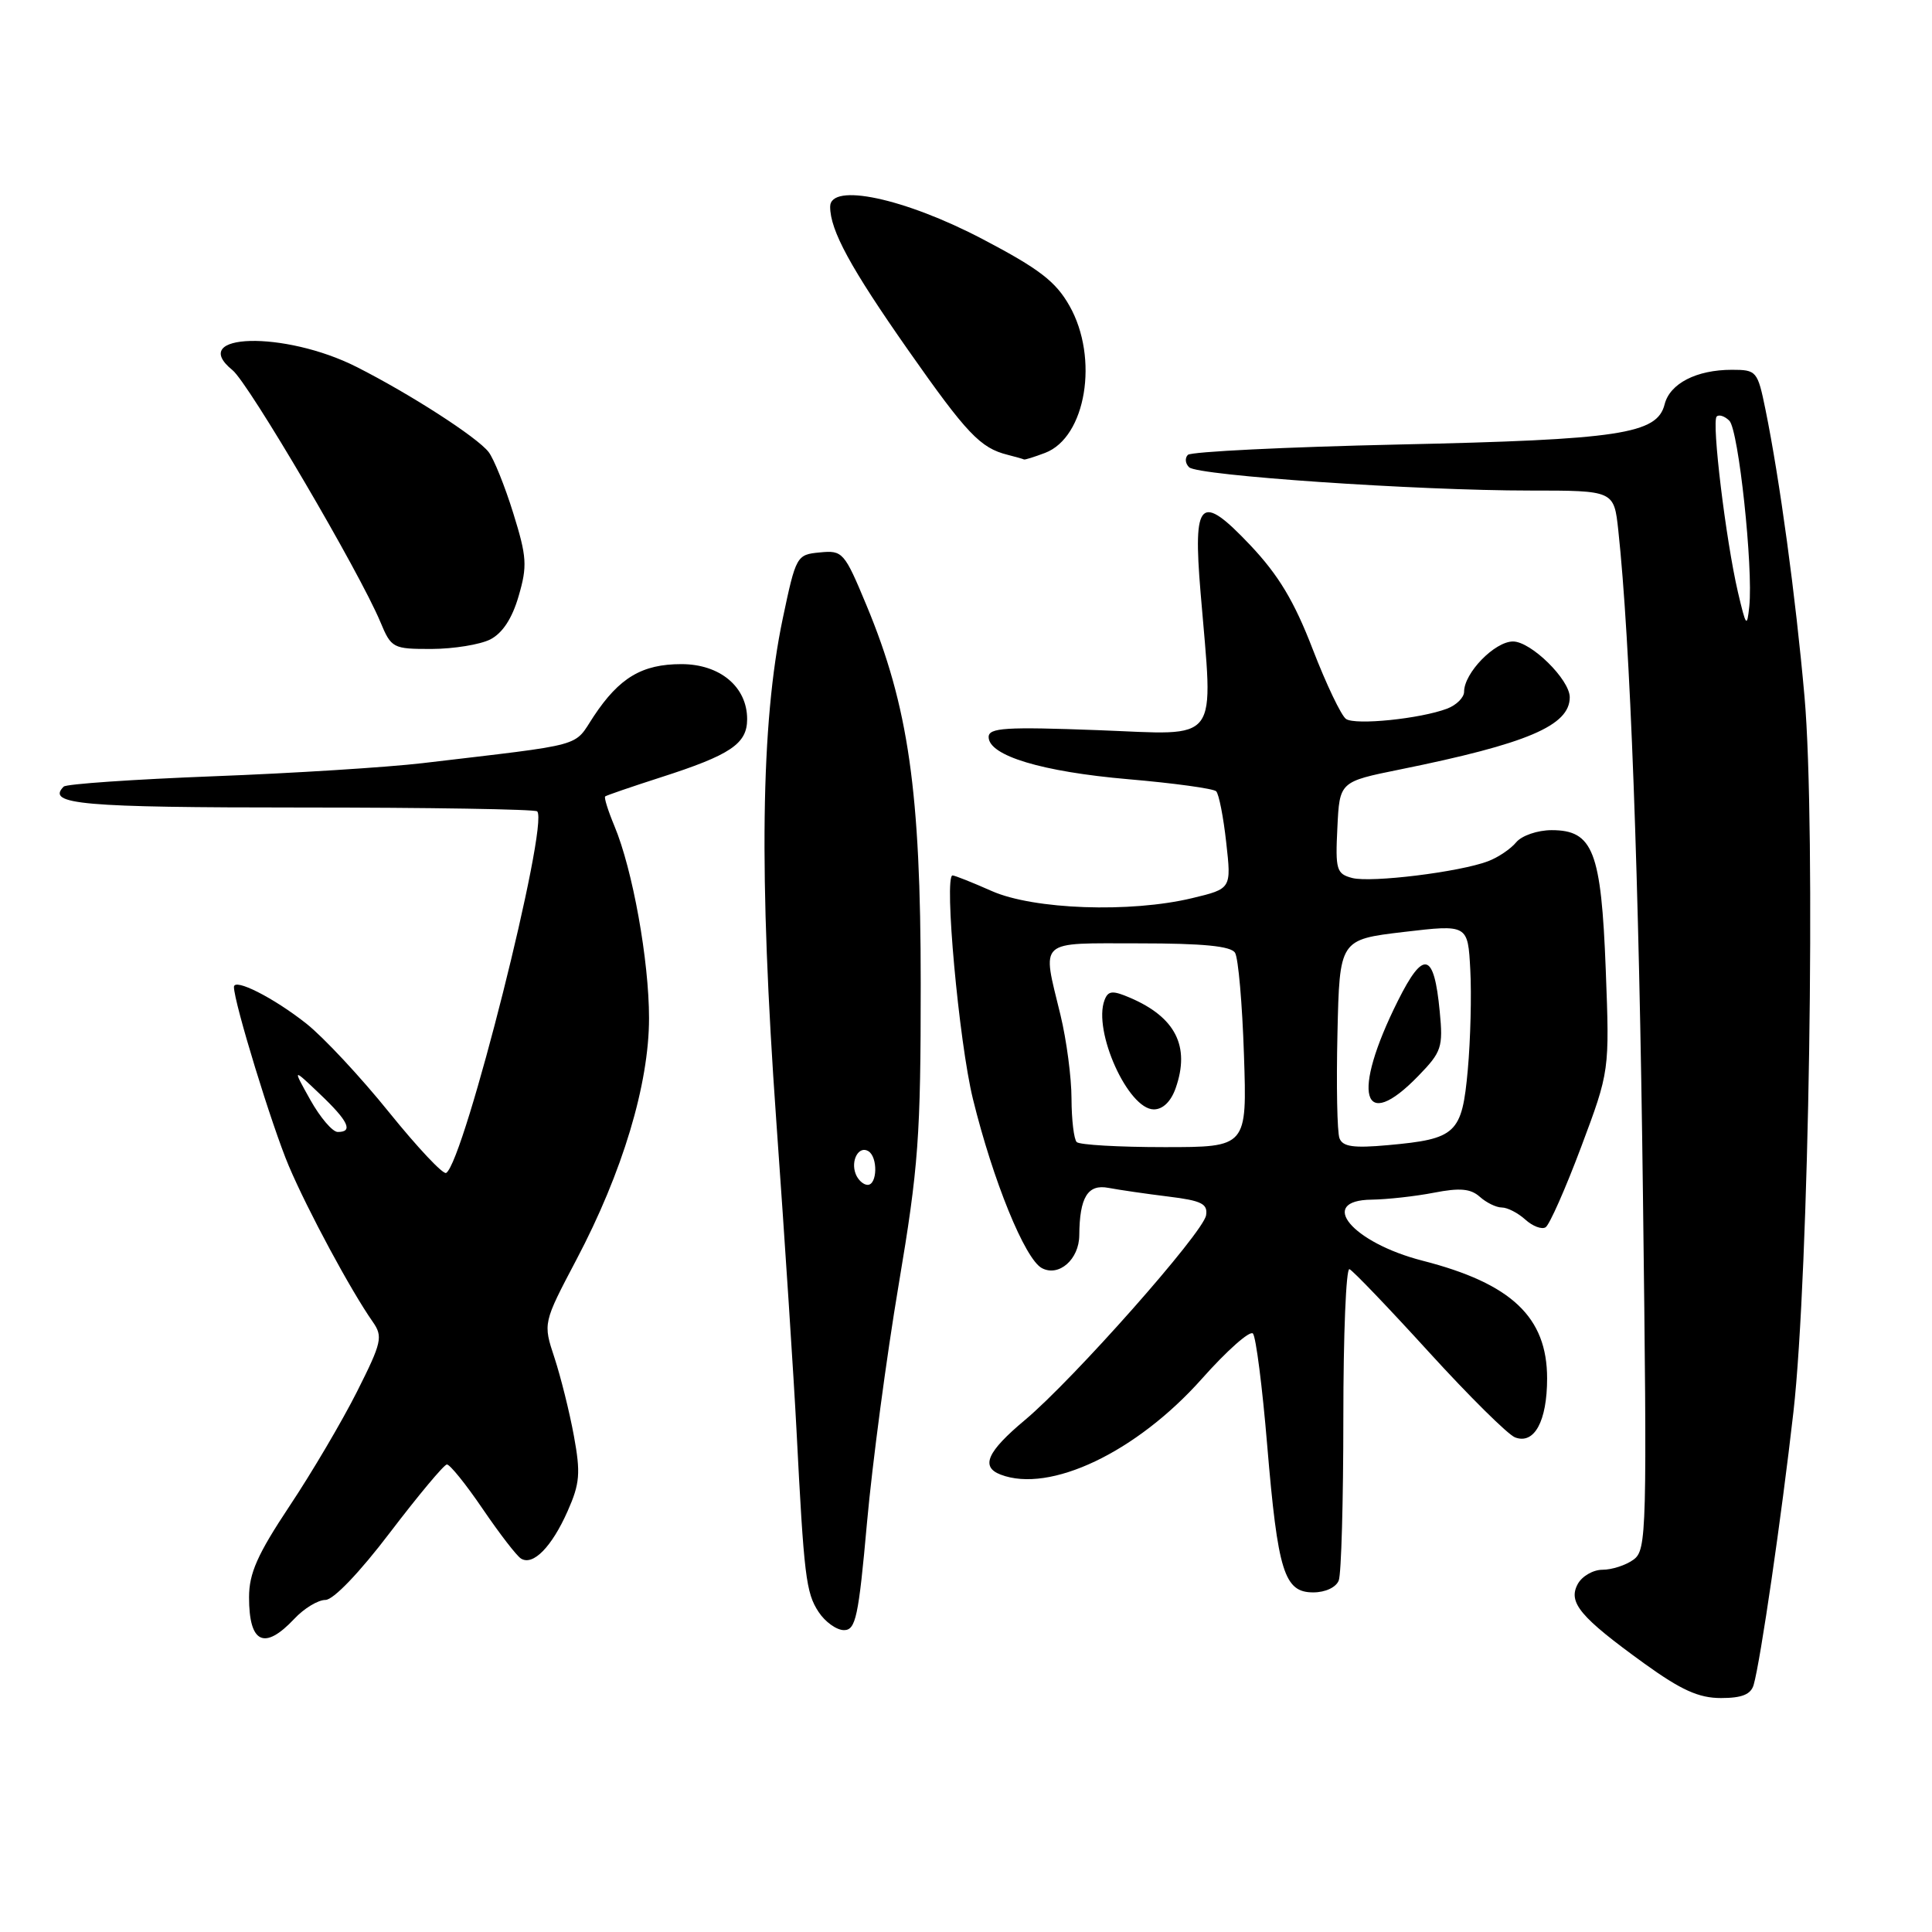 <?xml version="1.0" encoding="UTF-8" standalone="no"?>
<!DOCTYPE svg PUBLIC "-//W3C//DTD SVG 1.1//EN" "http://www.w3.org/Graphics/SVG/1.1/DTD/svg11.dtd" >
<svg xmlns="http://www.w3.org/2000/svg" xmlns:xlink="http://www.w3.org/1999/xlink" version="1.1" viewBox="0 0 256 256">
 <g >
 <path fill="currentColor"
d=" M 232.37 223.25 C 233.27 220.12 236.06 200.99 237.64 187.08 C 239.71 168.82 240.63 109.55 239.11 92.35 C 237.93 79.00 235.81 63.46 233.93 54.25 C 232.89 49.16 232.75 49.00 229.48 49.00 C 224.79 49.00 221.26 50.82 220.57 53.58 C 219.58 57.51 214.65 58.26 185.33 58.90 C 170.39 59.23 157.82 59.85 157.40 60.27 C 156.98 60.69 157.05 61.43 157.57 61.92 C 158.73 63.02 187.72 65.00 202.70 65.00 C 213.86 65.00 213.86 65.00 214.43 70.25 C 216.01 84.83 217.18 116.14 217.70 158.41 C 218.26 203.14 218.20 205.38 216.45 206.66 C 215.44 207.40 213.59 208.00 212.34 208.00 C 211.09 208.00 209.61 208.86 209.05 209.91 C 207.75 212.34 209.37 214.27 217.86 220.41 C 222.77 223.95 225.09 225.00 228.04 225.00 C 230.82 225.00 232.00 224.52 232.37 223.25 Z  M 39.00 214.50 C 40.29 213.12 42.14 212.00 43.12 212.00 C 44.17 212.00 47.64 208.38 51.69 203.05 C 55.44 198.13 58.82 194.08 59.21 194.05 C 59.60 194.02 61.74 196.67 63.96 199.94 C 66.18 203.20 68.46 206.17 69.04 206.52 C 70.63 207.51 73.11 204.98 75.21 200.24 C 76.84 196.57 76.95 195.20 76.04 190.24 C 75.46 187.08 74.30 182.44 73.47 179.91 C 71.95 175.32 71.95 175.32 76.38 166.91 C 82.49 155.33 86.00 143.65 86.00 134.91 C 86.00 127.28 83.83 115.22 81.41 109.44 C 80.57 107.43 80.02 105.67 80.19 105.53 C 80.36 105.39 83.65 104.26 87.50 103.02 C 96.82 100.03 99.00 98.56 99.00 95.29 C 99.00 91.01 95.40 88.00 90.29 88.00 C 85.08 88.00 82.07 89.79 78.68 94.90 C 75.92 99.07 77.95 98.52 56.00 101.12 C 51.33 101.67 38.85 102.46 28.29 102.86 C 17.72 103.27 8.78 103.88 8.44 104.23 C 6.08 106.59 10.78 107.00 39.89 107.00 C 56.82 107.00 70.90 107.23 71.18 107.51 C 72.79 109.12 61.51 153.95 59.12 155.42 C 58.72 155.67 55.32 152.05 51.55 147.38 C 47.78 142.70 42.85 137.42 40.60 135.64 C 36.27 132.21 31.00 129.54 31.00 130.78 C 31.00 132.82 36.04 149.25 38.27 154.50 C 40.78 160.41 46.49 171.01 49.40 175.16 C 50.76 177.11 50.59 177.87 47.31 184.39 C 45.34 188.30 41.32 195.13 38.36 199.57 C 34.11 205.97 33.00 208.47 33.00 211.65 C 33.00 217.76 35.03 218.72 39.00 214.50 Z  M 114.88 201.78 C 115.58 193.97 117.47 179.76 119.08 170.22 C 121.71 154.60 122.00 150.62 122.00 130.34 C 122.00 104.88 120.38 93.58 114.82 80.22 C 111.88 73.15 111.66 72.90 108.63 73.20 C 105.55 73.49 105.47 73.65 103.71 82.00 C 100.80 95.88 100.54 115.90 102.86 148.50 C 104.00 164.45 105.20 182.90 105.54 189.50 C 106.53 208.82 106.79 211.04 108.46 213.58 C 109.33 214.91 110.85 216.00 111.83 216.00 C 113.39 216.00 113.76 214.27 114.88 201.78 Z  M 177.39 209.42 C 177.73 208.55 178.00 198.84 178.00 187.83 C 178.00 176.83 178.36 167.98 178.81 168.17 C 179.26 168.35 183.99 173.29 189.33 179.15 C 194.67 185.01 199.81 190.10 200.75 190.46 C 203.30 191.44 205.00 188.32 205.00 182.65 C 205.00 174.53 200.29 170.07 188.50 167.05 C 179.15 164.65 174.47 159.04 181.75 158.96 C 183.81 158.93 187.53 158.52 190.00 158.04 C 193.44 157.37 194.87 157.50 196.08 158.58 C 196.95 159.36 198.26 160.00 199.00 160.00 C 199.74 160.00 201.14 160.72 202.11 161.60 C 203.08 162.48 204.29 162.94 204.80 162.62 C 205.31 162.31 207.43 157.52 209.51 151.98 C 213.28 141.92 213.28 141.92 212.77 128.48 C 212.17 112.78 211.09 110.00 205.60 110.00 C 203.74 110.00 201.65 110.72 200.91 111.60 C 200.18 112.49 198.50 113.62 197.17 114.12 C 193.41 115.55 181.69 116.99 179.18 116.34 C 177.09 115.79 176.93 115.26 177.21 109.66 C 177.50 103.58 177.50 103.58 185.50 101.96 C 202.38 98.54 208.00 96.15 208.00 92.39 C 208.00 90.05 202.87 85.00 200.48 85.00 C 198.06 85.00 194.00 89.17 194.00 91.66 C 194.00 92.42 192.99 93.43 191.75 93.90 C 188.21 95.24 179.62 96.12 178.36 95.27 C 177.73 94.85 175.74 90.68 173.94 86.02 C 171.49 79.66 169.42 76.21 165.66 72.23 C 159.04 65.24 158.05 66.18 159.08 78.50 C 160.78 98.91 161.92 97.37 145.50 96.75 C 133.26 96.29 131.00 96.43 131.00 97.66 C 131.00 100.13 138.05 102.26 149.50 103.25 C 155.55 103.77 160.79 104.49 161.15 104.85 C 161.51 105.21 162.11 108.26 162.48 111.63 C 163.17 117.76 163.17 117.76 157.96 119.01 C 149.75 120.98 136.97 120.52 131.42 118.07 C 128.85 116.93 126.51 116.00 126.22 116.00 C 125.06 116.00 127.06 138.05 128.92 145.63 C 131.57 156.42 135.80 166.82 138.05 168.03 C 140.30 169.23 142.99 166.88 143.01 163.68 C 143.05 158.64 144.13 156.87 146.88 157.40 C 148.32 157.67 151.89 158.19 154.81 158.55 C 159.22 159.09 160.06 159.51 159.81 161.04 C 159.42 163.36 142.22 182.79 135.81 188.16 C 130.80 192.35 129.90 194.36 132.58 195.39 C 139.11 197.90 150.59 192.43 159.25 182.70 C 162.57 178.96 165.62 176.26 166.02 176.70 C 166.42 177.14 167.27 183.80 167.91 191.50 C 169.32 208.30 170.17 211.00 174.01 211.00 C 175.62 211.00 177.04 210.33 177.39 209.42 Z  M 64.96 84.73 C 66.58 83.90 67.86 81.96 68.72 78.99 C 69.89 75.00 69.81 73.78 68.01 68.00 C 66.90 64.42 65.43 60.78 64.74 59.89 C 63.21 57.92 54.31 52.19 47.25 48.62 C 37.70 43.79 24.74 44.13 30.81 49.05 C 32.96 50.79 47.62 75.76 50.40 82.41 C 51.85 85.89 52.06 86.00 57.20 85.99 C 60.11 85.98 63.61 85.41 64.96 84.73 Z  M 138.48 60.01 C 143.90 57.95 145.64 47.45 141.71 40.52 C 139.89 37.30 137.70 35.62 130.23 31.70 C 119.87 26.26 110.00 24.16 110.00 27.39 C 110.00 30.53 112.70 35.49 120.35 46.41 C 128.10 57.46 129.90 59.36 133.50 60.26 C 134.60 60.54 135.58 60.82 135.68 60.88 C 135.79 60.95 137.05 60.55 138.48 60.01 Z  M 230.28 78.44 C 228.68 71.56 226.78 55.88 227.47 55.19 C 227.78 54.89 228.54 55.14 229.15 55.75 C 230.37 56.97 232.32 75.20 231.79 80.35 C 231.49 83.22 231.36 83.05 230.28 78.44 Z  M 41.12 145.74 C 38.75 141.50 38.75 141.50 42.37 144.95 C 46.17 148.55 46.85 150.01 44.75 149.99 C 44.06 149.99 42.43 148.08 41.12 145.74 Z  M 113.38 155.55 C 112.69 153.75 113.81 151.76 115.07 152.54 C 116.34 153.33 116.25 157.00 114.97 157.00 C 114.40 157.00 113.69 156.35 113.38 155.55 Z  M 142.67 151.33 C 142.30 150.97 141.99 148.38 141.98 145.58 C 141.98 142.79 141.32 137.80 140.52 134.50 C 138.06 124.33 137.33 125.00 150.94 125.00 C 159.41 125.00 163.11 125.36 163.65 126.25 C 164.08 126.94 164.61 133.01 164.83 139.75 C 165.24 152.00 165.24 152.00 154.29 152.00 C 148.26 152.00 143.03 151.70 142.67 151.33 Z  M 155.79 144.16 C 157.72 138.64 155.76 134.78 149.72 132.20 C 147.41 131.21 146.83 131.27 146.36 132.51 C 144.79 136.60 149.48 147.00 152.89 147.00 C 154.09 147.00 155.17 145.95 155.79 144.16 Z  M 177.49 150.83 C 177.18 150.04 177.06 143.79 177.22 136.94 C 177.50 124.50 177.50 124.50 186.00 123.49 C 194.50 122.49 194.50 122.49 194.82 128.49 C 195.00 131.80 194.85 137.77 194.49 141.76 C 193.72 150.23 192.98 150.92 183.89 151.74 C 179.36 152.15 177.92 151.95 177.49 150.83 Z  M 187.94 142.56 C 191.03 139.38 191.23 138.76 190.77 134.01 C 190.02 126.14 188.63 125.80 185.22 132.63 C 179.03 145.02 180.47 150.27 187.94 142.56 Z "/>
</g>
</svg>